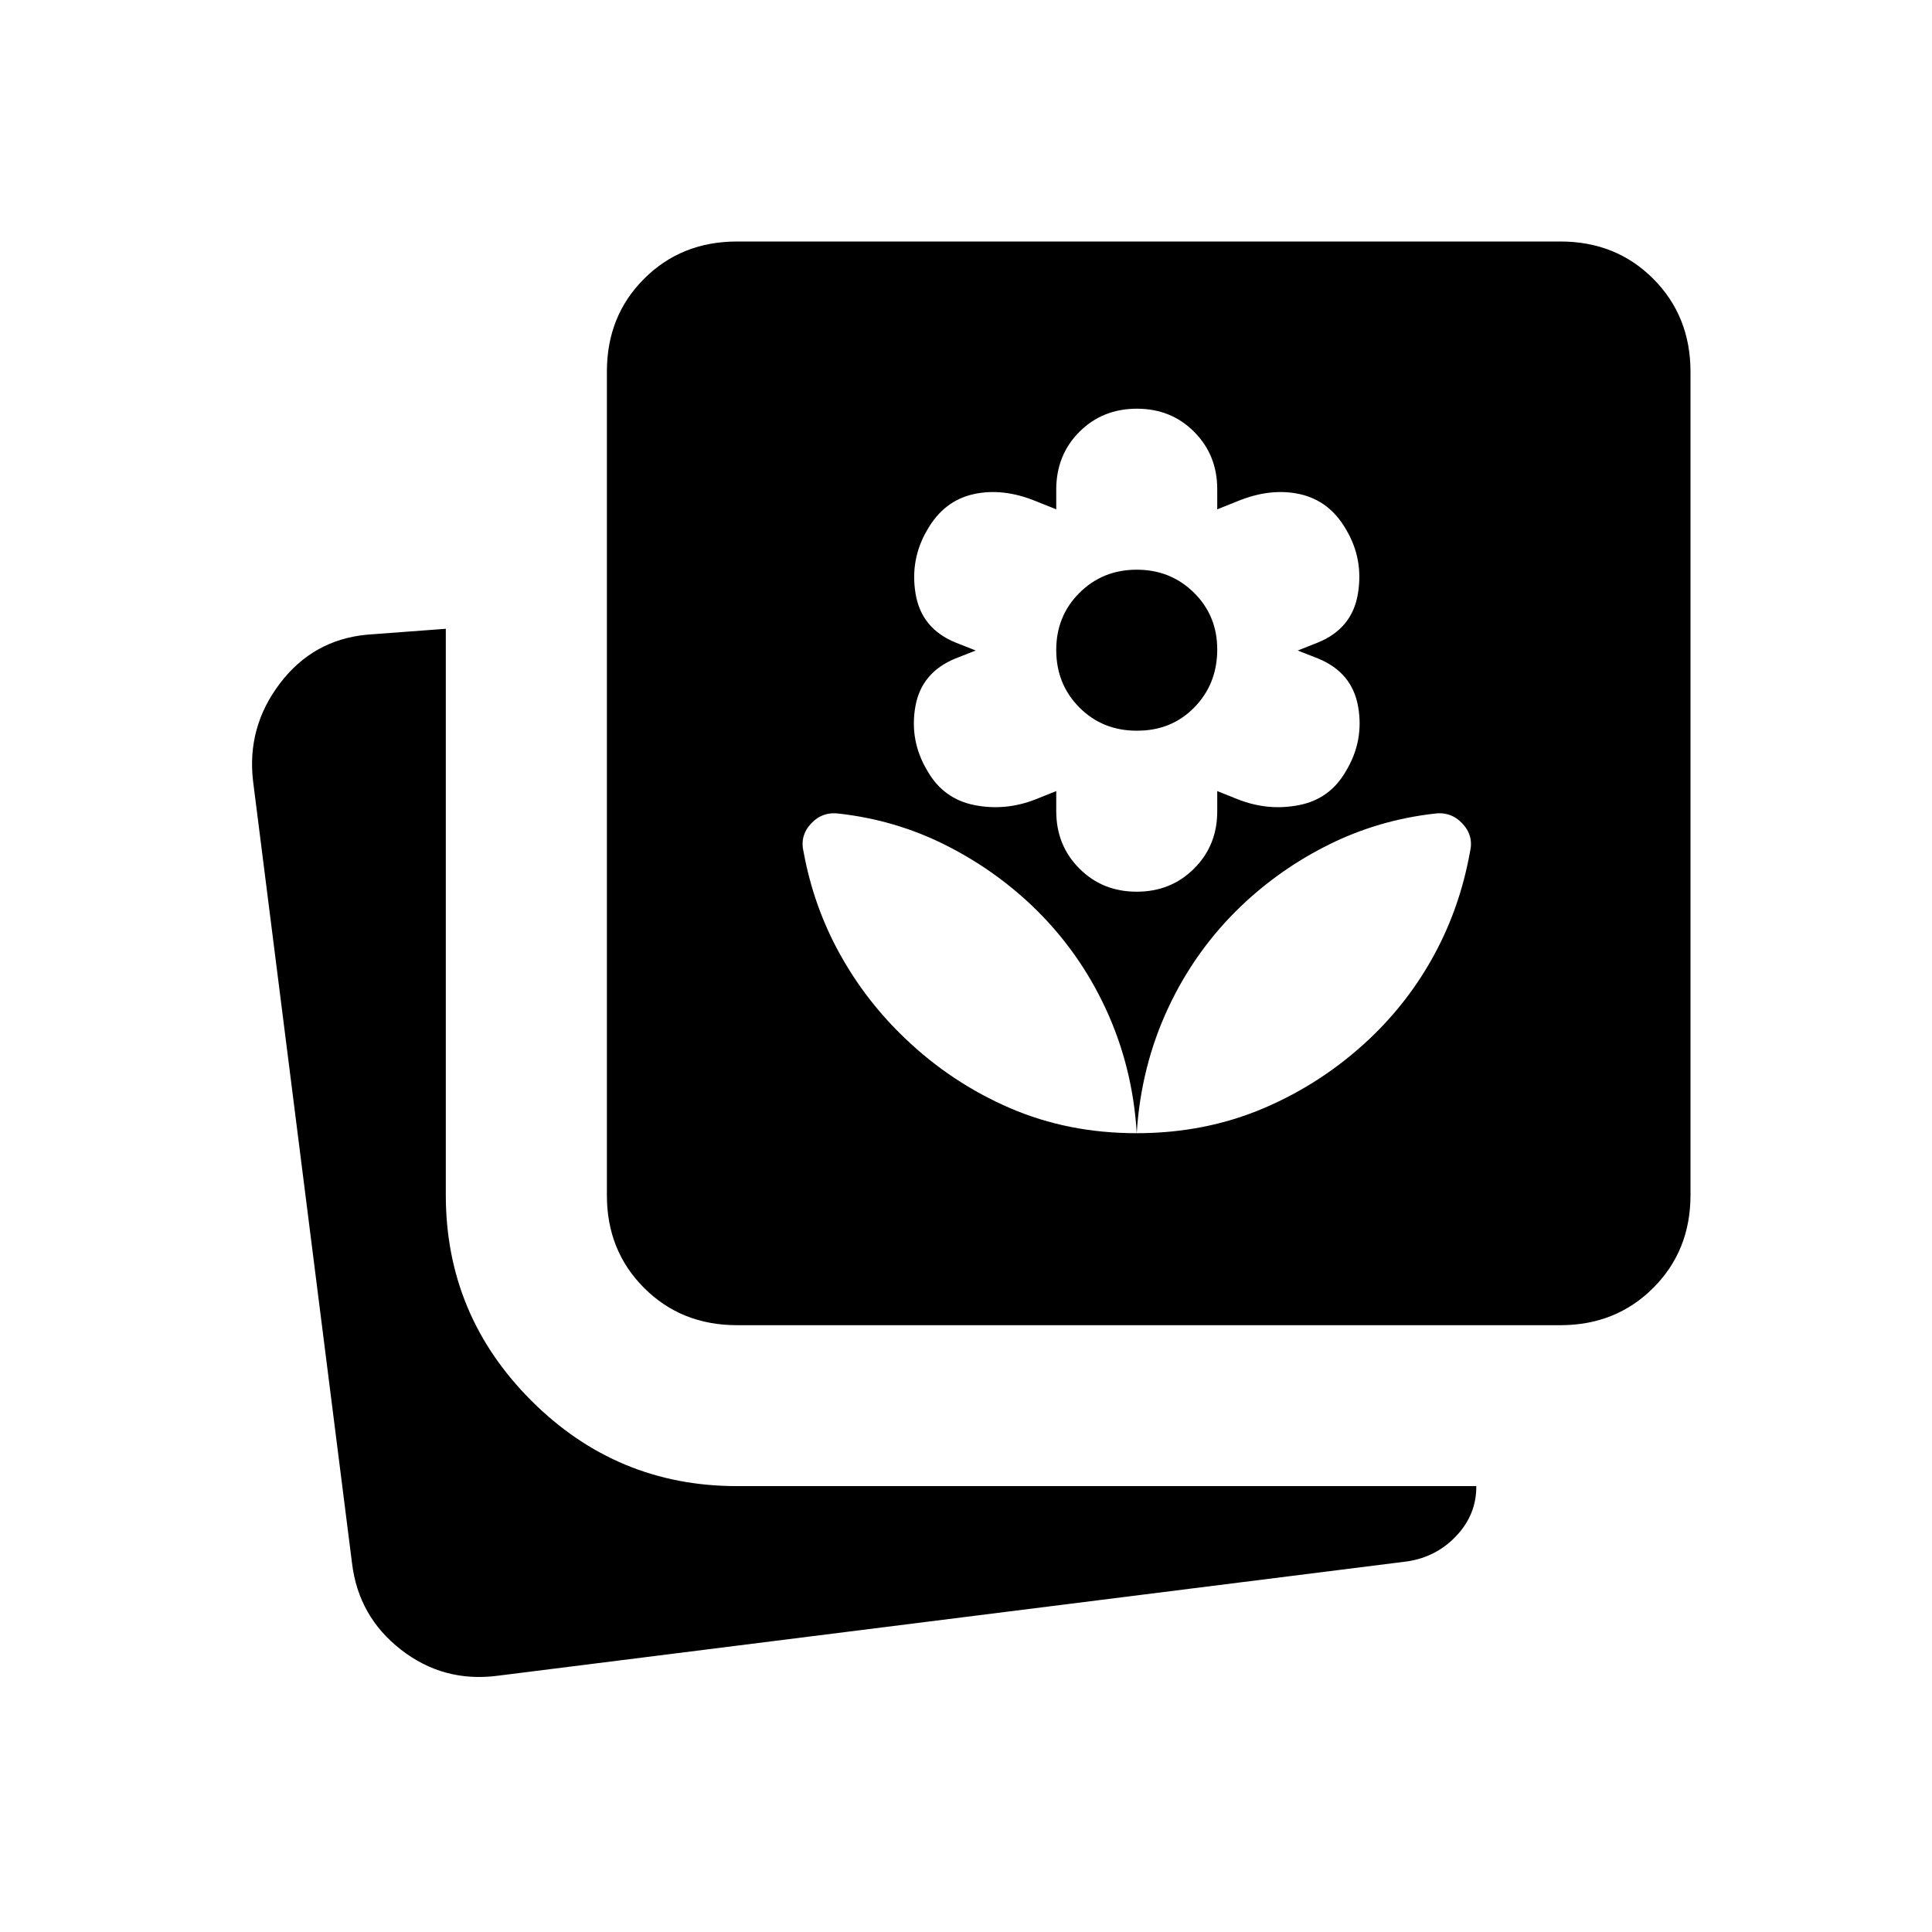 <svg xmlns="http://www.w3.org/2000/svg" width="1em" height="1em" viewBox="0 0 24 24"><path fill="currentColor" d="M14.121 11.077q.425 0 .713-.288t.287-.712v-.25l.25.1q.375.15.763.075t.587-.425q.225-.375.15-.8t-.5-.598l-.25-.098l.25-.099q.425-.173.497-.604q.073-.432-.147-.801q-.205-.356-.571-.438t-.779.088l-.25.1v-.25q0-.425-.287-.713t-.713-.287t-.712.287t-.288.713v.25l-.25-.1q-.413-.17-.779-.088q-.365.082-.57.438q-.22.37-.148.8q.072.432.497.605l.25.099l-.25.098q-.425.173-.5.598t.15.8q.2.35.588.425t.762-.075l.25-.1v.25q0 .425.288.713t.712.287m0-2q-.425 0-.712-.288t-.288-.712t.288-.712t.712-.288t.713.288t.287.712t-.287.713t-.713.287m0 5q.85 0 1.581-.312t1.314-.863q.488-.463.805-1.05t.439-1.266q.05-.203-.094-.356q-.143-.153-.354-.122q-.689.08-1.296.38t-1.095.764q-.575.55-.912 1.275t-.388 1.55m0 0q-.05-.825-.387-1.55t-.913-1.275q-.488-.463-1.095-.764t-1.295-.38q-.212-.031-.355.122t-.093.356q.125.679.45 1.265q.325.587.813 1.051q.575.55 1.3.863t1.575.312m-7.94 6.74q-.672.087-1.2-.324t-.608-1.074L3.144 9.706q-.08-.672.333-1.216t1.084-.606l.977-.073v7.035q0 1.491 1.062 2.553t2.554 1.062h9.185q.003.35-.245.615t-.61.32zm2.973-4.355q-.69 0-1.153-.463t-.462-1.153V4.616q0-.691.462-1.153T9.154 3h10.23q.691 0 1.153.463T21 4.616v10.23q0 .69-.463 1.153t-1.153.463z"/></svg>